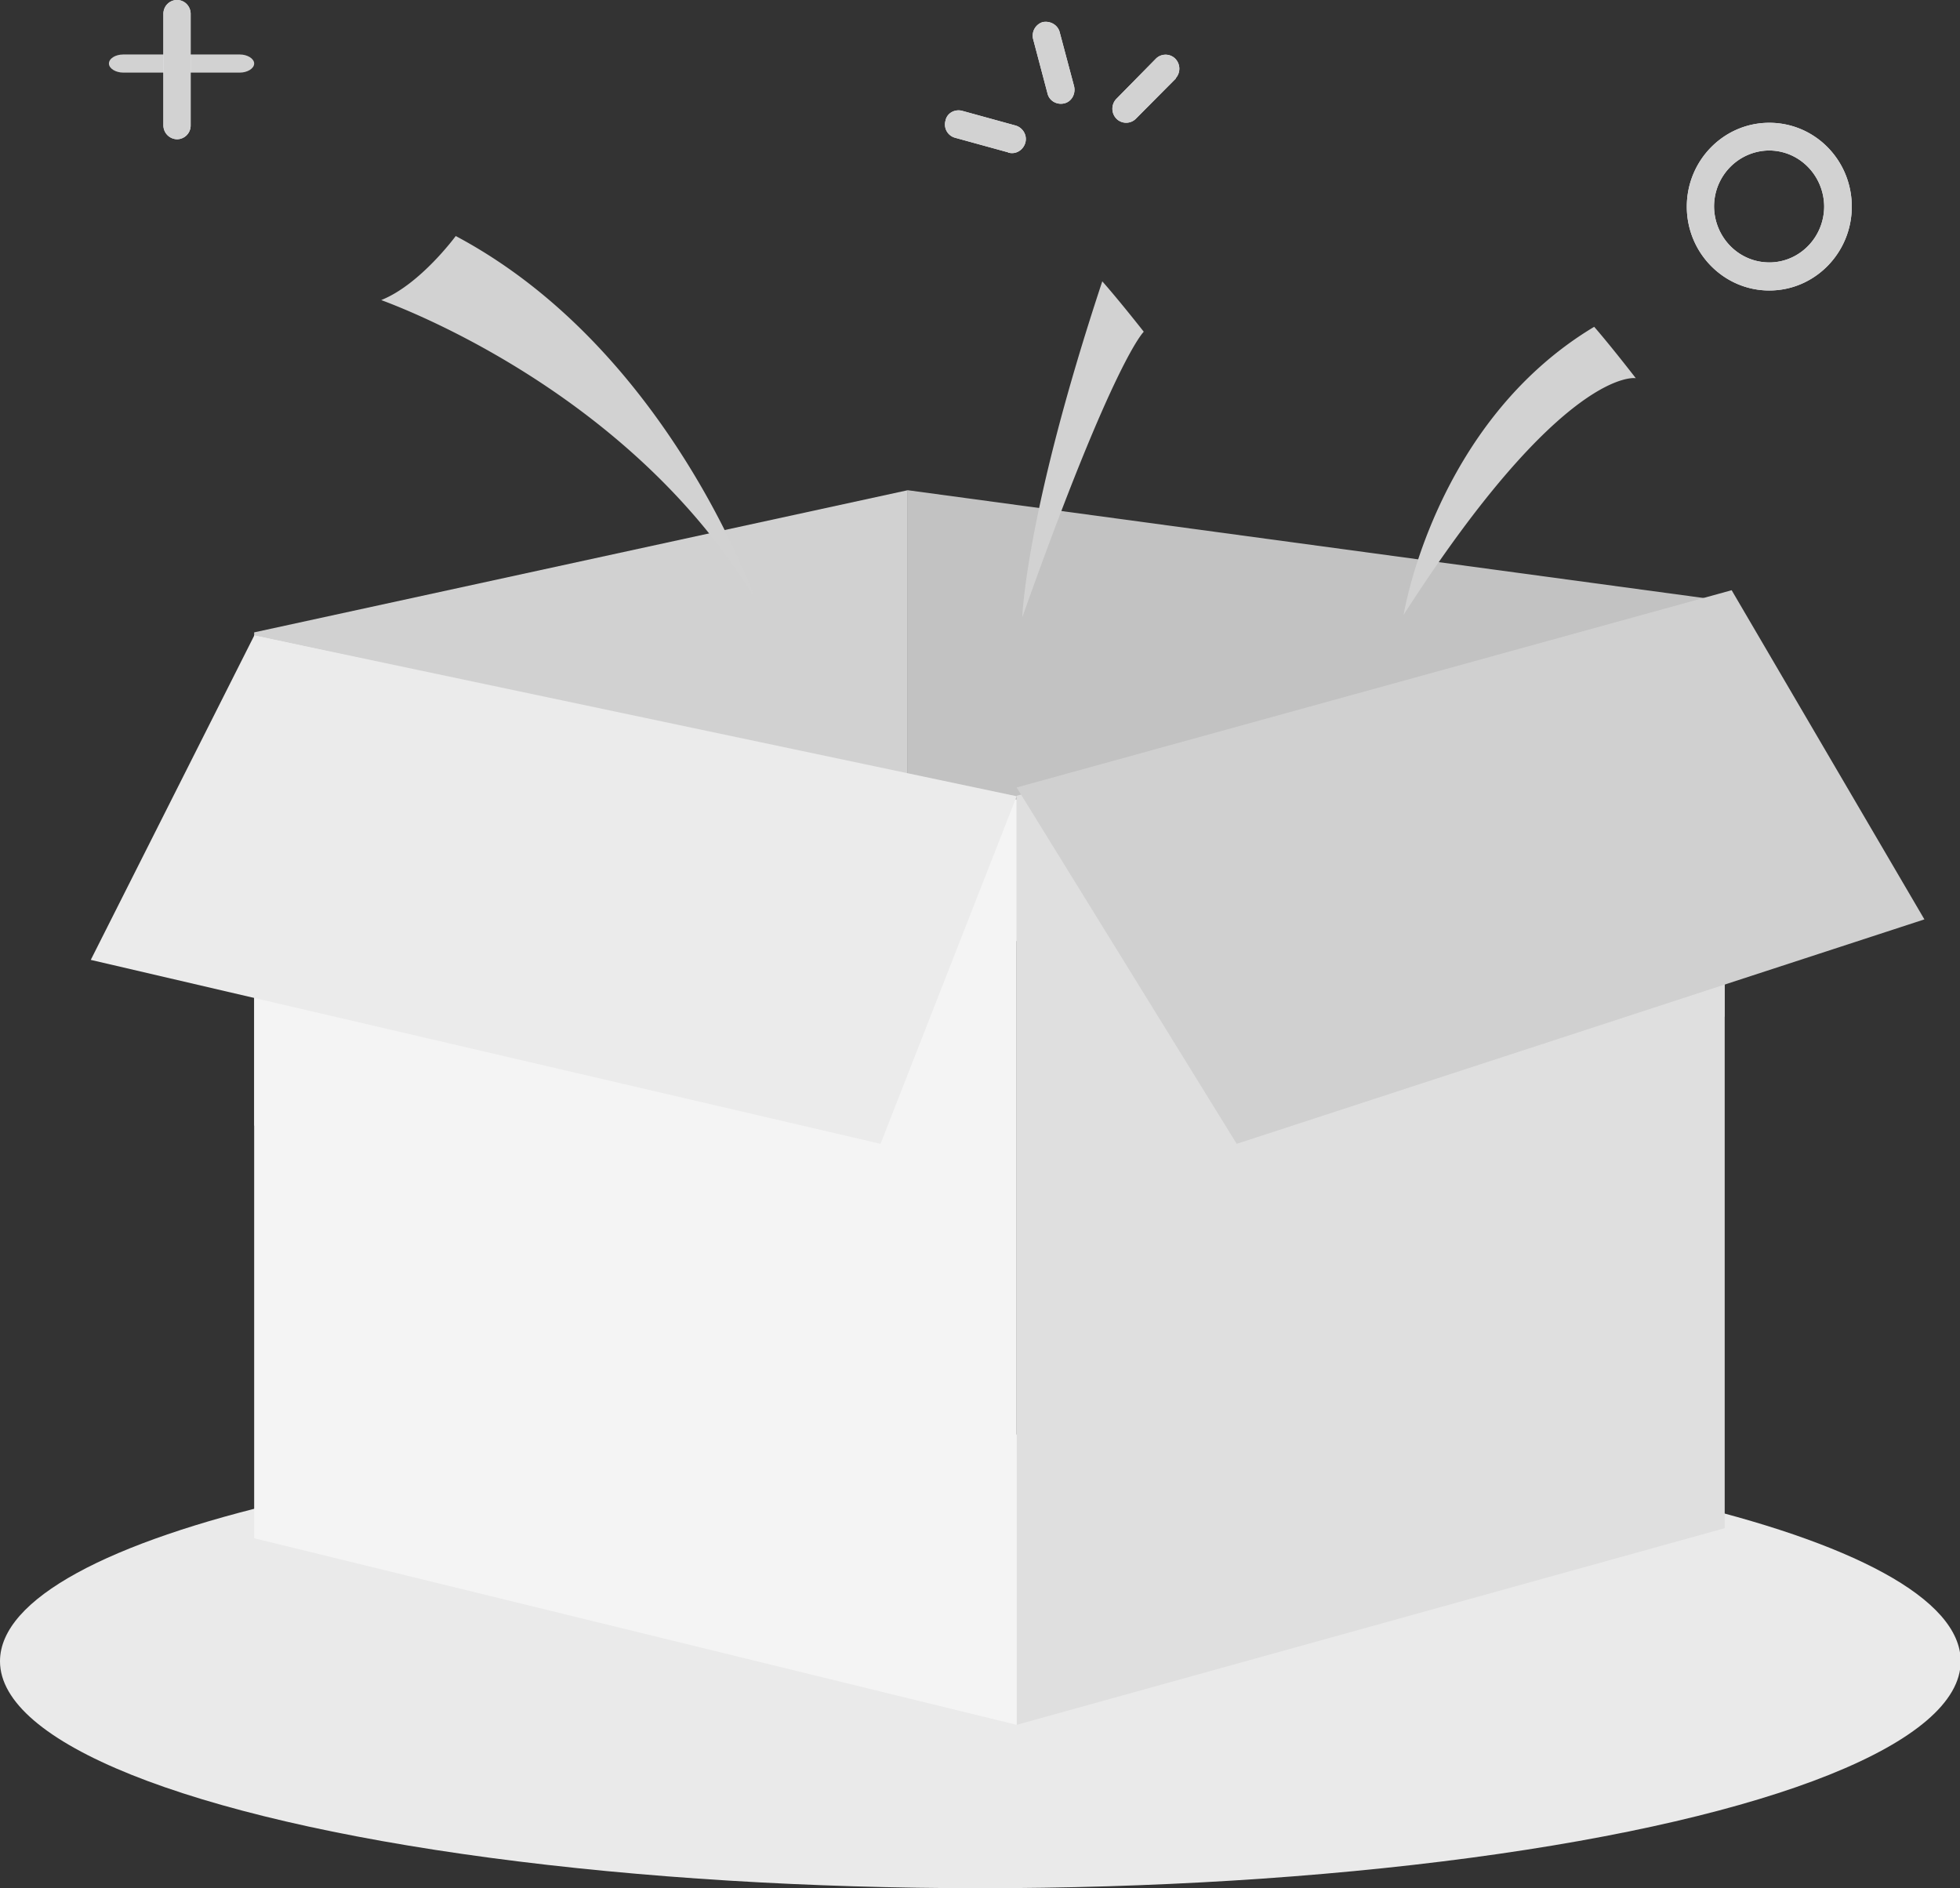 <?xml version="1.0" standalone="no"?><!DOCTYPE svg PUBLIC "-//W3C//DTD SVG 1.1//EN" "http://www.w3.org/Graphics/SVG/1.1/DTD/svg11.dtd"><svg t="1611215663111" class="icon" viewBox="0 0 1063 1024" version="1.1" xmlns="http://www.w3.org/2000/svg" p-id="1073" xmlns:xlink="http://www.w3.org/1999/xlink" width="132.875" height="128"><rect x="0" y="0" width="1063" height="1024" fill="#333333" stroke="none"/><defs><style type="text/css"></style></defs><path d="M0 900.923c0 43.973 101.337 84.598 265.846 106.585 164.51 21.986 367.183 21.986 531.692 0s265.846-62.622 265.846-106.585C1063.385 832.945 825.334 777.846 531.692 777.846S0 832.945 0 900.923z" fill="#EAEAEA" p-id="1074"></path><path d="M66.914 29.538h63.094c4.234 0 7.838 2.265 7.838 4.923s-3.604 4.923-7.838 4.923H66.914C62.681 39.385 59.077 37.12 59.077 34.462s3.387-4.923 7.838-4.923z" fill="#D2D2D2" p-id="1075"></path><path d="M96 0c4.194 0 7.394 3.446 7.394 7.513v60.495a7.434 7.434 0 0 1-7.385 7.513A7.562 7.562 0 0 1 88.615 68.007V7.513C88.615 3.249 92.012 0 96 0z m425.797 60.091l28.751 7.916c3.998 1.014 6.597 5.081 5.602 9.137-1.004 4.057-4.992 6.695-8.99 5.681-0.197 0-0.394 0-0.394-0.197l-28.761-7.916a7.454 7.454 0 0 1-5.199-9.344c0.798-4.057 4.992-6.292 8.99-5.278z m52.923-42.634l7.788 29.243c1.004 4.057-1.201 8.32-5.189 9.334-3.998 1.014-8.192-1.221-9.186-5.278l-7.788-29.44a7.7 7.7 0 0 1 5.189-9.344c4.194-0.807 8.192 1.625 9.186 5.484z m62.72 25.383l-21.169 21.307a7.454 7.454 0 0 1-10.594 0.414 7.759 7.759 0 0 1-0.394-10.762l0.394-0.404 20.972-21.317a7.454 7.454 0 0 1 10.585-0.414 7.759 7.759 0 0 1 0.394 10.762c0 0.197 0 0.414-0.197 0.414z m322.127 23.749c-24.763 0-44.731 20.5-44.731 45.47 0 25.177 20.175 45.479 44.731 45.479 24.773 0 44.741-20.5 44.741-45.479 0-25.167-19.968-45.47-44.741-45.47z m0 75.717c-16.571 0-29.755-13.588-29.952-30.247 0-16.837 13.381-30.247 29.755-30.444 16.581 0 29.755 13.598 29.962 30.247 0 16.847-13.391 30.454-29.765 30.454z" fill="#F1F2F6" p-id="1076"></path><path d="M935.385 325.849L492.308 265.846v238.218L935.385 551.385z" fill="#C2C2C2" p-id="1077"></path><path d="M137.846 342.942L492.308 265.846v267.52L137.846 610.462z" fill="#D1D1D1" p-id="1078"></path><path d="M551.385 431.557L935.385 324.923v503.828L551.385 935.385z" fill="#DFDFDF" p-id="1079"></path><path d="M137.846 344.615l413.538 89.049V935.385L137.846 834.206z" fill="#F4F4F4" p-id="1080"></path><path d="M551.385 431.803L137.905 344.615 49.231 520.556 477.558 620.308 551.385 431.803z" fill="#EBEBEB" p-id="1081"></path><path d="M551.385 427.057l387.771-106.978L1043.692 498.59 670.72 620.308 551.385 427.057z" fill="#D0D0D0" p-id="1082"></path><path d="M761.255 333.42S777.846 229.228 864.601 177.231c0 0 7.591 8.566 22.587 27.894 0-0.197-39.582-6.38-125.932 128.295zM554.437 334.769s1.585-55.985 43.382-182.193c0 0 7.562 8.389 22.489 27.313 0.197 0-15.724 13.46-65.871 154.88z m-145.083-10.142S362.388 189.243 247.168 128c0 0-19.298 26.338-40.399 34.718-0.197 0.197 132.332 45.45 202.585 161.91zM96 0c4.194 0 7.394 3.446 7.394 7.513v60.495a7.434 7.434 0 0 1-7.385 7.513A7.562 7.562 0 0 1 88.615 68.007V7.513C88.615 3.249 92.012 0 96 0z m425.797 60.091l28.751 7.916c3.998 1.014 6.597 5.081 5.602 9.137-1.004 4.057-4.992 6.695-8.99 5.681-0.197 0-0.394 0-0.394-0.197l-28.761-7.916a7.454 7.454 0 0 1-5.199-9.344c0.798-4.057 4.992-6.292 8.99-5.278z m52.923-42.634l7.788 29.243c1.004 4.057-1.201 8.32-5.189 9.334-3.998 1.014-8.192-1.221-9.186-5.278l-7.788-29.44a7.7 7.7 0 0 1 5.189-9.344c4.194-0.807 8.192 1.625 9.186 5.484z m62.72 25.383l-21.169 21.307a7.454 7.454 0 0 1-10.594 0.414 7.759 7.759 0 0 1-0.394-10.762l0.394-0.404 20.972-21.317a7.454 7.454 0 0 1 10.585-0.414 7.759 7.759 0 0 1 0.394 10.762c0 0.197 0 0.414-0.197 0.414z m322.127 23.749c-24.763 0-44.731 20.5-44.731 45.47 0 25.177 20.175 45.479 44.731 45.479 24.773 0 44.741-20.5 44.741-45.479 0-25.167-19.968-45.47-44.741-45.47z m0 75.717c-16.571 0-29.755-13.588-29.952-30.247 0-16.837 13.381-30.247 29.755-30.444 16.581 0 29.755 13.598 29.962 30.247 0 16.847-13.391 30.454-29.765 30.454z" fill="#D2D2D2" p-id="1083"></path></svg>